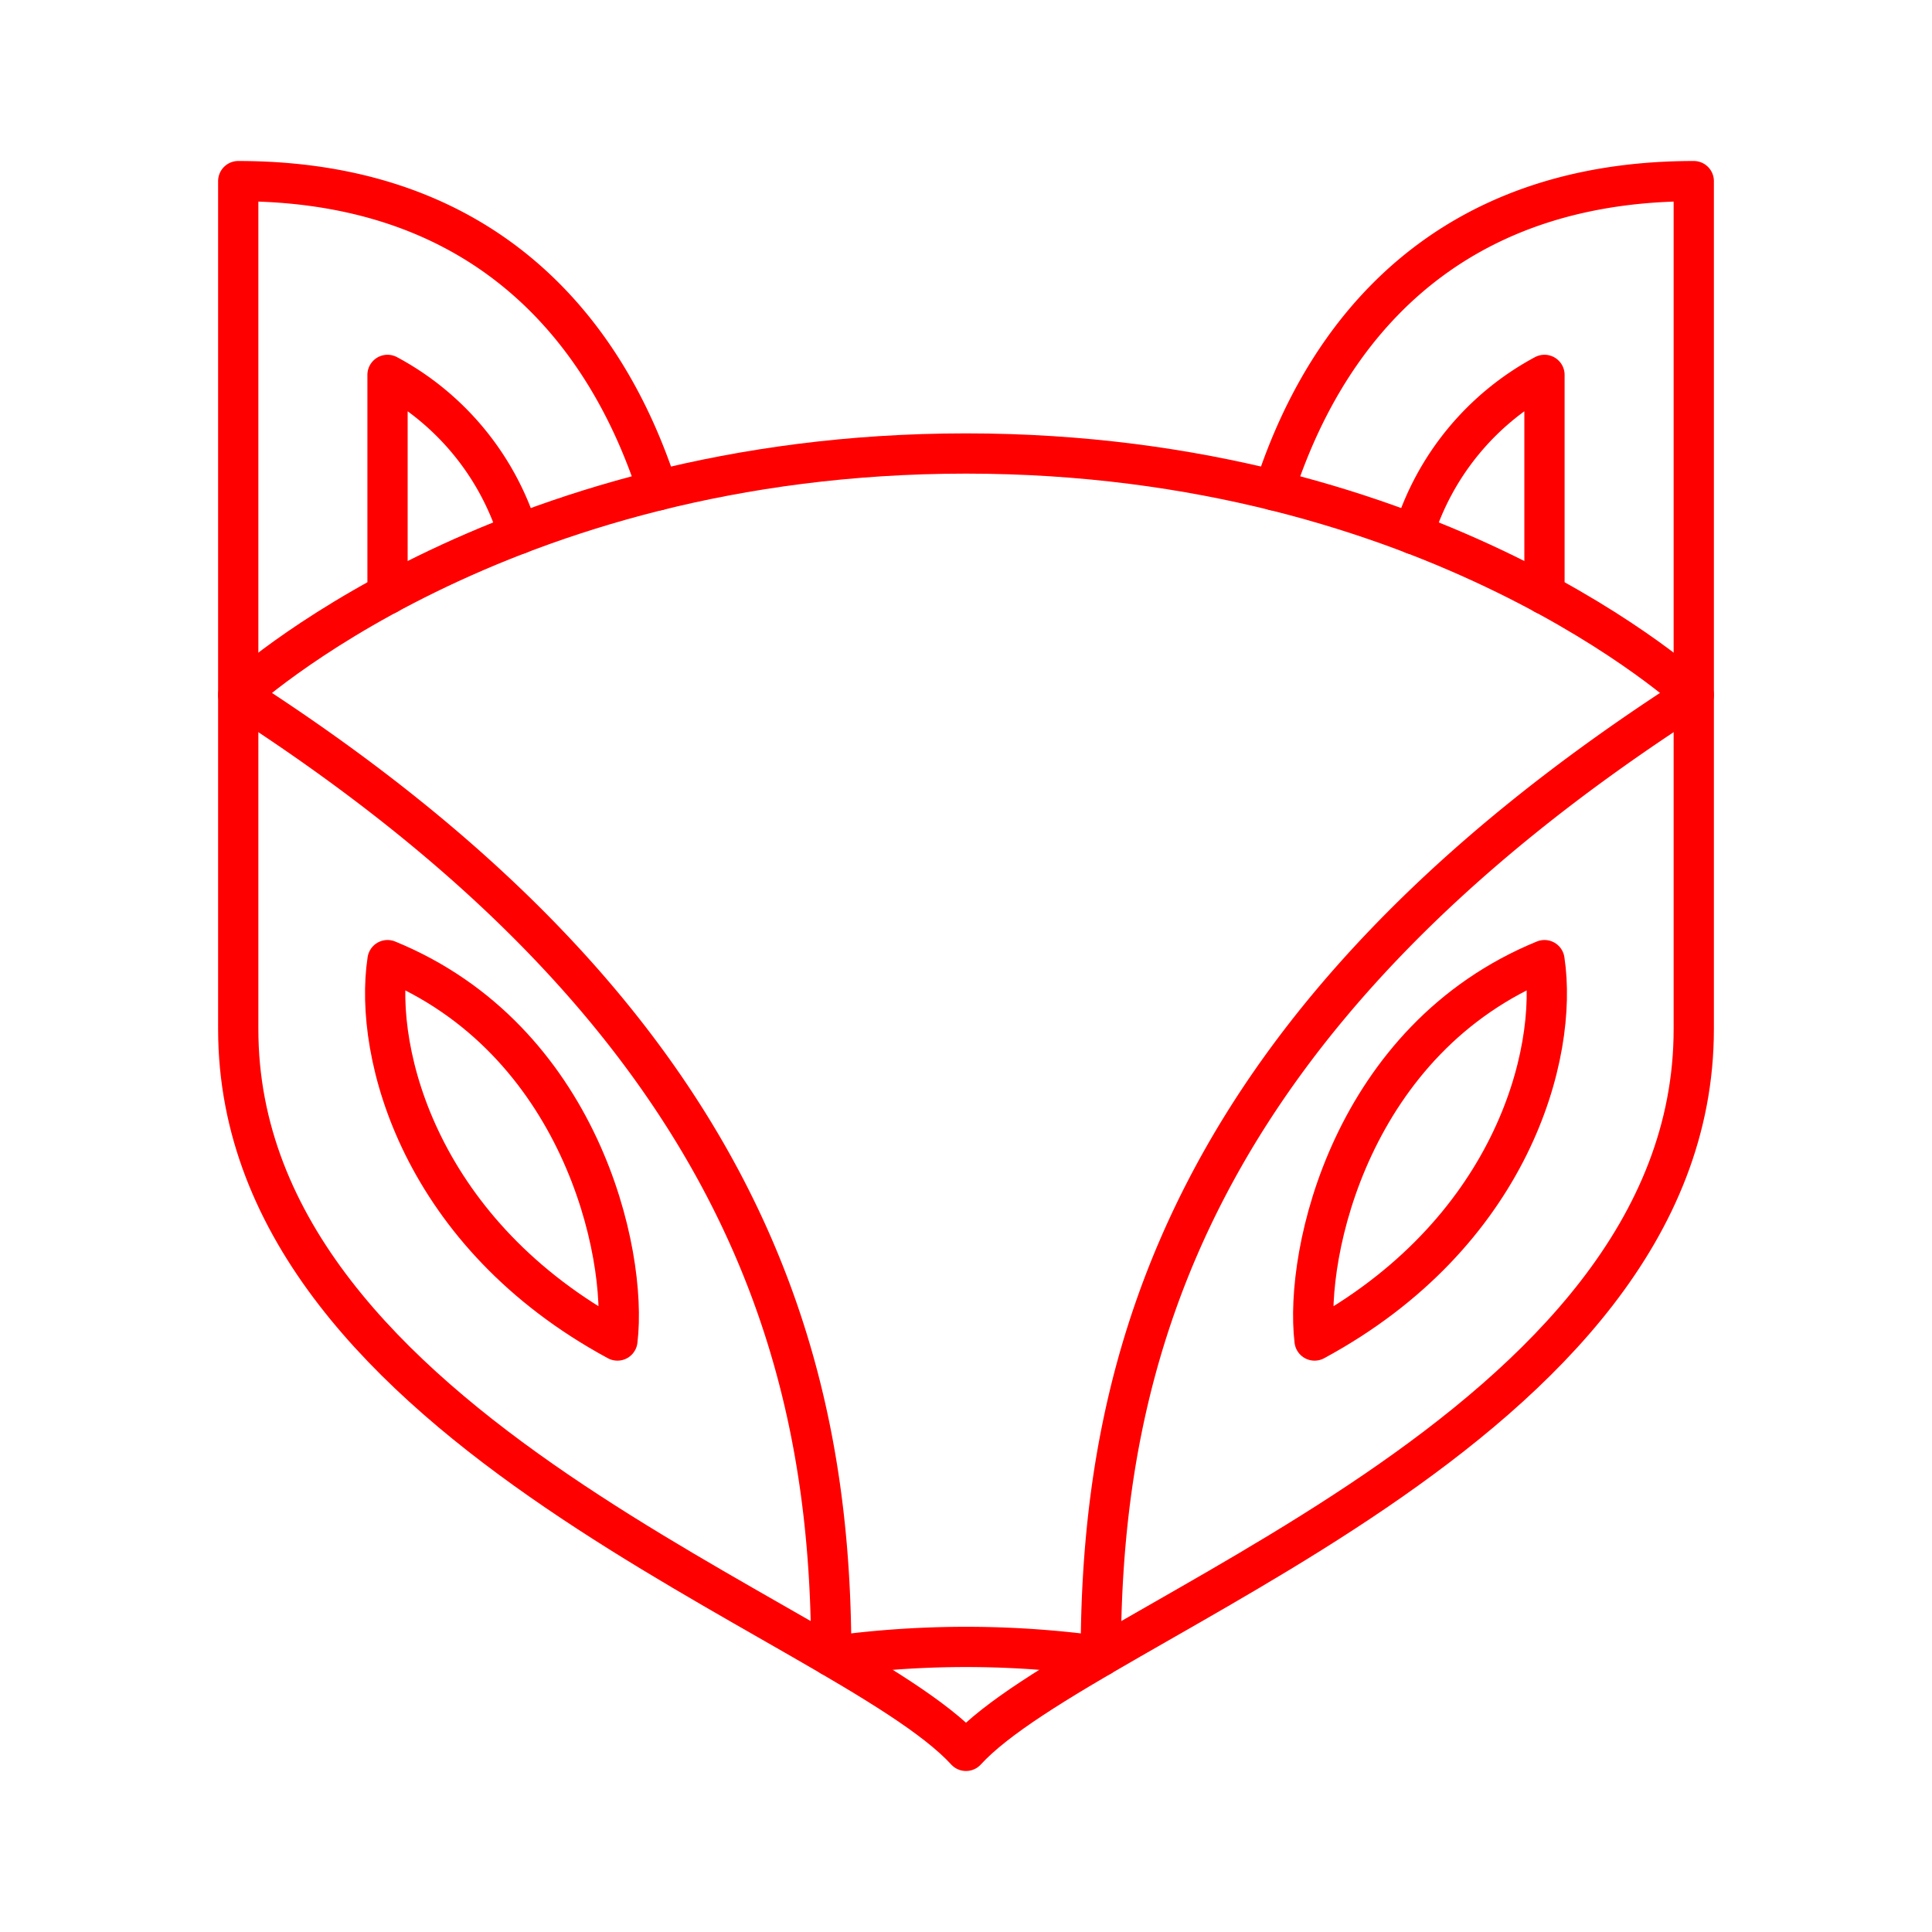 <svg xmlns="http://www.w3.org/2000/svg" viewBox="0 0 48 48"><defs><style>.a{fill:none;stroke:#FF0000;stroke-linecap:round;stroke-linejoin:round;}</style></defs><path class="a" d="M9.628,14.764V9.314a6.738,6.738,0,0,1,3.256,3.957"/><path class="a" d="M15.34,33.305c.262-2.198-.933-7.495-5.712-9.451C9.27,26.215,10.469,30.671,15.34,33.305Z"/><path class="a" d="M24,11.267c11.651,0,18.081,6,18.081,6V25.57C42.081,35.547,27,40.221,24,43.5,21,40.221,5.919,35.547,5.919,25.57V17.267S12.349,11.267,24,11.267Z"/><path class="a" d="M38.372,14.764V9.314a6.738,6.738,0,0,0-3.256,3.957"/><path class="a" d="M31.655,12.184C32.403,9.891,34.674,4.5,42.081,4.5V17.267C29.465,25.36,27.349,33.872,27.349,41.148a24.394,24.394,0,0,0-6.697,0c0-7.276-2.116-15.787-14.733-23.881V4.5c7.407,0,9.678,5.391,10.426,7.684"/><path class="a" d="M32.66,33.305c-.262-2.198.933-7.495,5.712-9.451C38.73,26.215,37.531,30.671,32.66,33.305Z"/></svg>